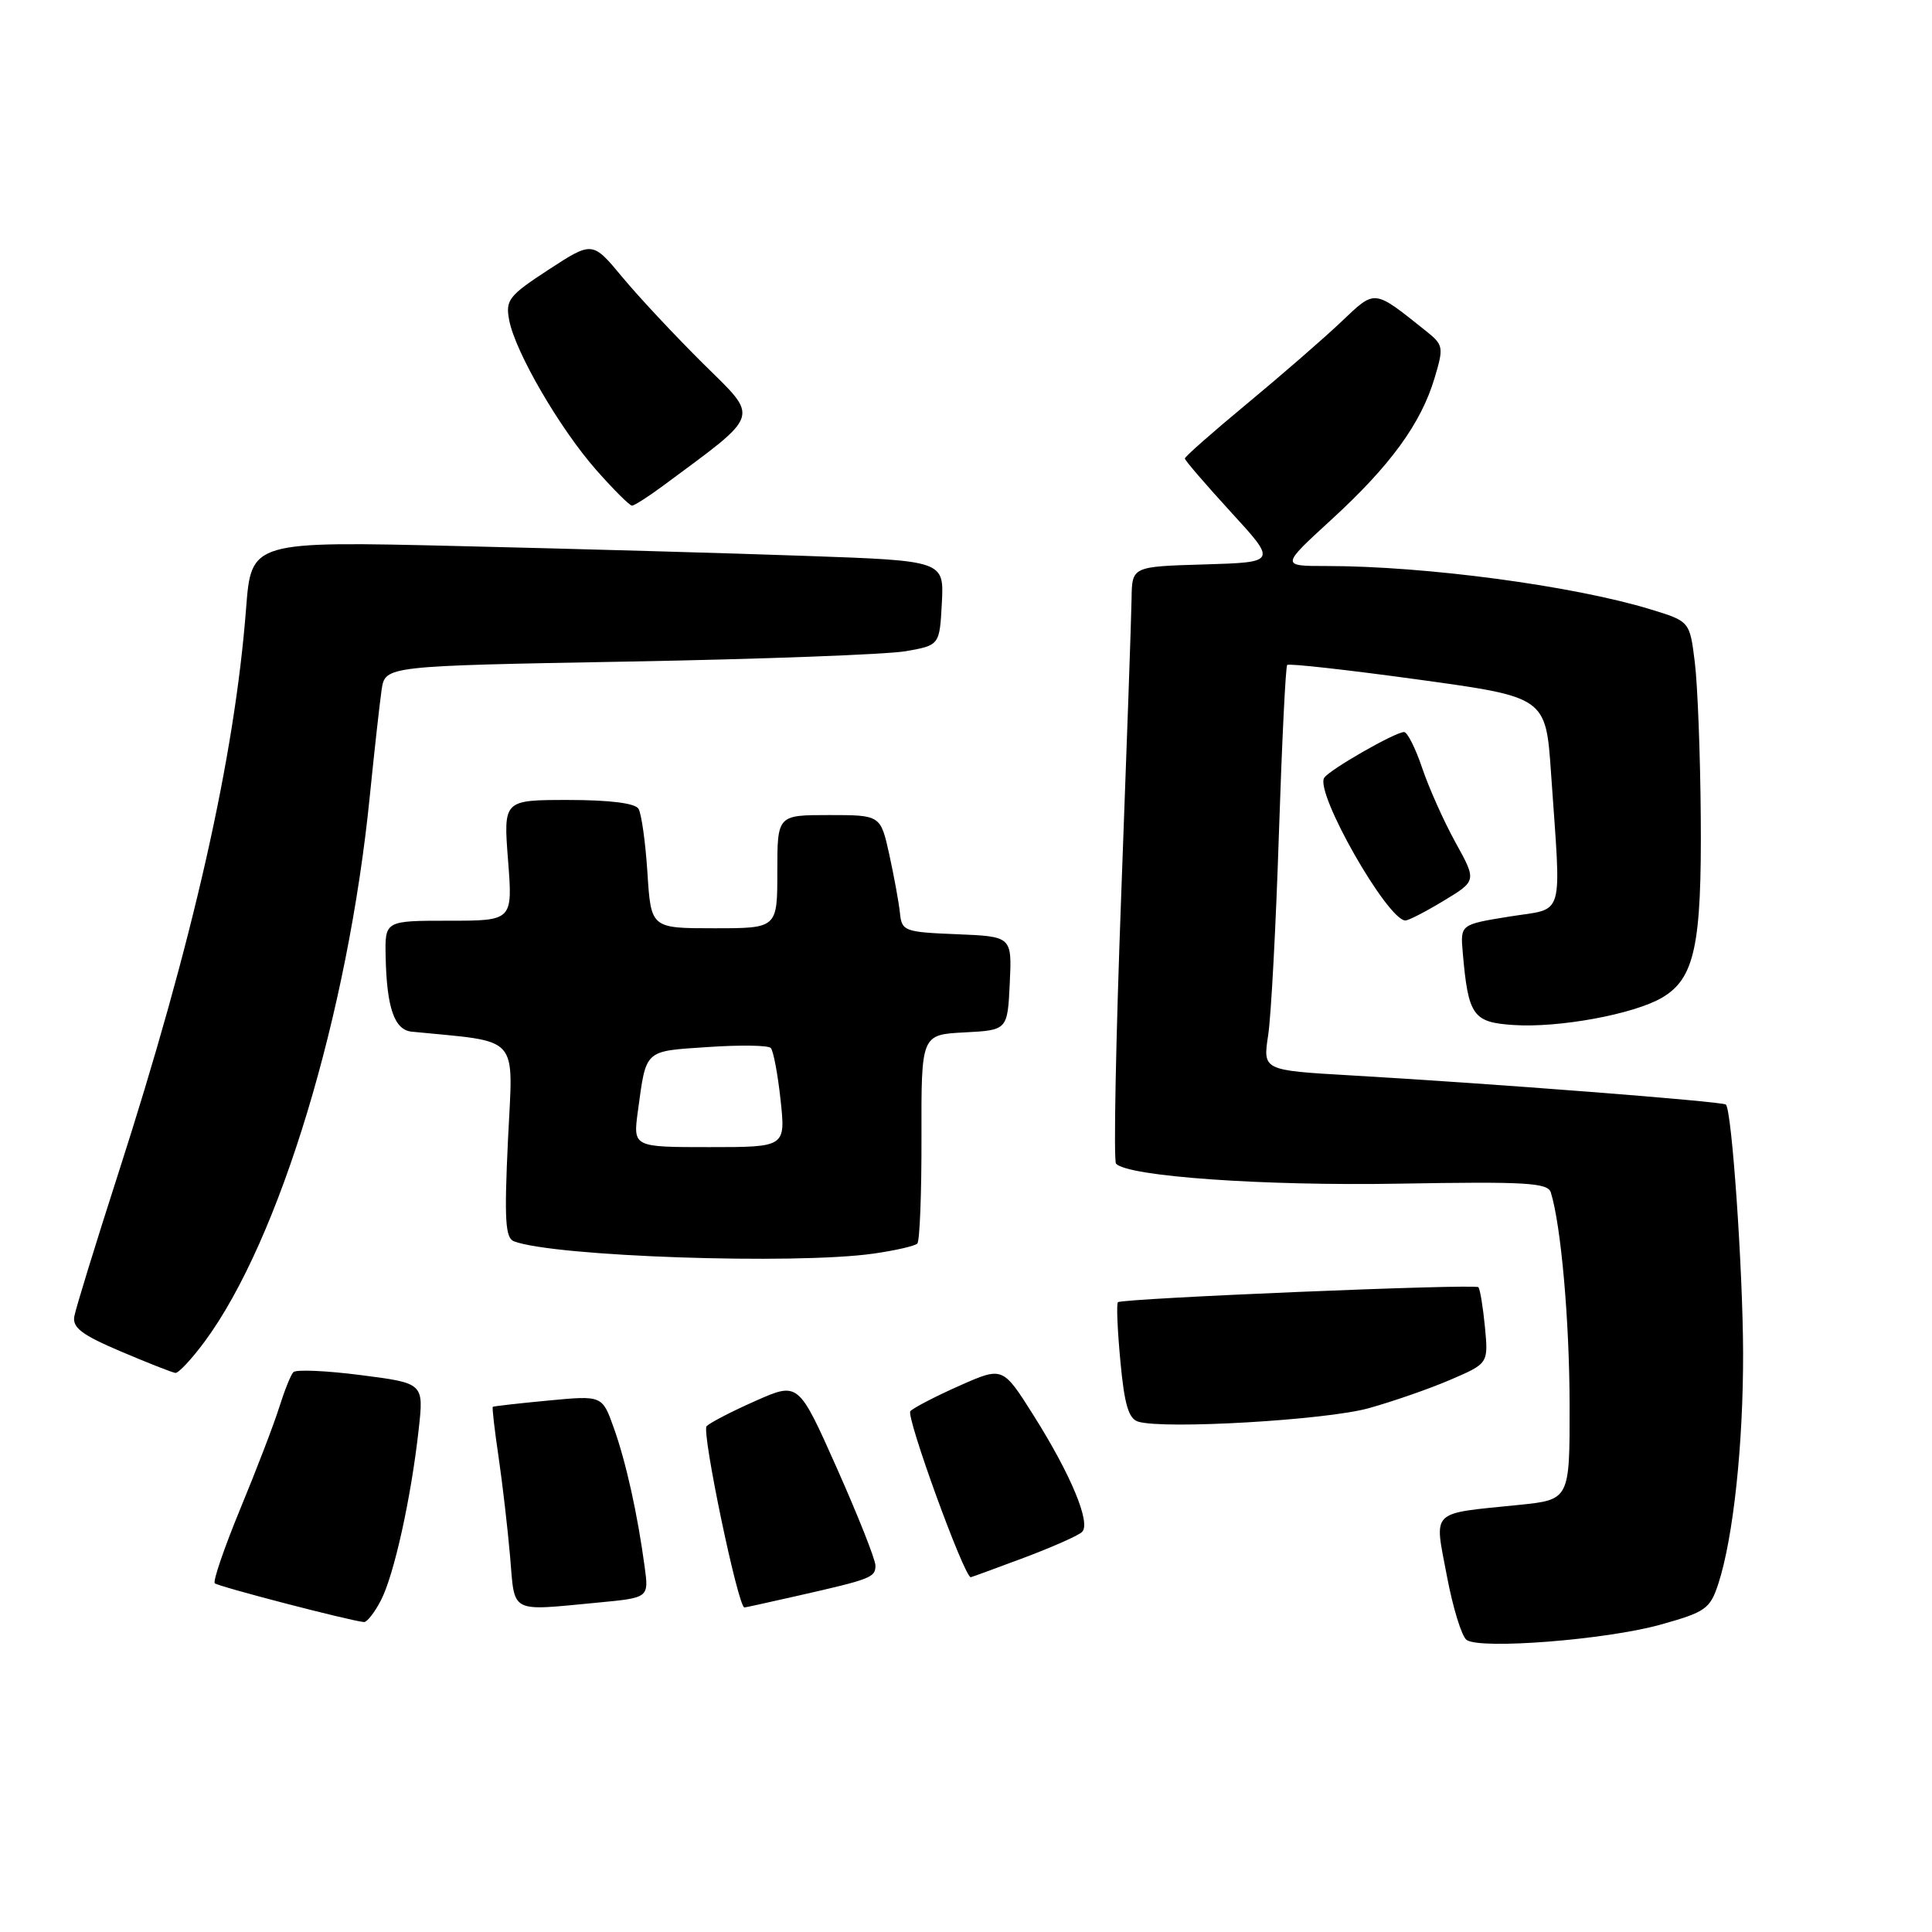 <?xml version="1.0" encoding="UTF-8" standalone="no"?>
<!DOCTYPE svg PUBLIC "-//W3C//DTD SVG 1.1//EN" "http://www.w3.org/Graphics/SVG/1.1/DTD/svg11.dtd" >
<svg xmlns="http://www.w3.org/2000/svg" xmlns:xlink="http://www.w3.org/1999/xlink" version="1.1" viewBox="0 0 256 256">
 <g >
 <path fill="currentColor"
d=" M 220.00 215.28 C 225.99 213.61 226.59 213.19 227.68 209.88 C 229.67 203.79 231.00 191.39 230.97 179.18 C 230.93 168.08 229.48 147.15 228.69 146.36 C 228.28 145.95 197.24 143.54 178.91 142.49 C 167.33 141.82 167.33 141.82 168.04 137.16 C 168.43 134.60 169.07 122.60 169.46 110.50 C 169.86 98.40 170.35 88.32 170.56 88.11 C 170.78 87.89 178.58 88.76 187.89 90.04 C 204.83 92.37 204.83 92.37 205.52 102.44 C 206.88 122.17 207.44 120.25 200.00 121.45 C 193.50 122.50 193.50 122.50 193.82 126.20 C 194.55 134.60 195.16 135.47 200.57 135.82 C 206.58 136.22 216.52 134.38 220.24 132.19 C 224.55 129.65 225.49 125.27 225.36 108.32 C 225.30 99.97 224.94 90.71 224.57 87.74 C 223.90 82.33 223.90 82.33 218.70 80.74 C 208.48 77.62 188.91 75.00 175.75 75.00 C 169.71 75.00 169.71 75.00 176.39 68.88 C 184.21 61.72 188.28 56.14 190.08 50.12 C 191.32 45.99 191.27 45.71 188.94 43.85 C 181.92 38.26 182.30 38.30 177.69 42.67 C 175.39 44.85 169.79 49.72 165.25 53.48 C 160.71 57.24 157.00 60.51 157.00 60.75 C 157.00 61.00 159.75 64.19 163.10 67.85 C 169.20 74.50 169.20 74.50 159.60 74.79 C 150.00 75.07 150.00 75.07 149.94 79.29 C 149.91 81.60 149.29 99.25 148.57 118.50 C 147.85 137.75 147.54 153.81 147.88 154.19 C 149.42 155.89 167.42 157.16 185.50 156.84 C 202.19 156.55 205.09 156.72 205.49 158.00 C 206.85 162.38 207.96 174.96 207.98 186.11 C 208.00 198.72 208.00 198.72 201.25 199.41 C 189.35 200.62 190.04 199.94 191.72 208.82 C 192.51 213.03 193.69 216.85 194.33 217.30 C 196.17 218.59 212.82 217.28 220.00 215.28 Z  M 50.48 212.04 C 52.22 208.68 54.48 198.45 55.48 189.39 C 56.16 183.28 56.16 183.28 47.83 182.21 C 43.25 181.62 39.22 181.44 38.87 181.82 C 38.52 182.19 37.68 184.30 36.99 186.50 C 36.30 188.70 33.99 194.73 31.85 199.90 C 29.72 205.07 28.19 209.52 28.46 209.79 C 28.88 210.22 46.36 214.76 48.22 214.93 C 48.62 214.97 49.64 213.67 50.48 212.04 Z  M 79.24 212.35 C 85.98 211.71 85.98 211.71 85.42 207.61 C 84.48 200.62 82.94 193.69 81.33 189.20 C 79.80 184.90 79.80 184.90 72.65 185.58 C 68.72 185.95 65.41 186.33 65.30 186.41 C 65.19 186.49 65.53 189.47 66.06 193.03 C 66.58 196.59 67.27 202.54 67.59 206.25 C 68.24 213.91 67.40 213.47 79.24 212.35 Z  M 105.69 211.45 C 115.44 209.24 116.00 209.02 116.00 207.44 C 116.00 206.65 113.70 200.86 110.90 194.56 C 105.80 183.11 105.80 183.11 100.15 185.61 C 97.04 186.98 94.11 188.50 93.63 188.97 C 92.93 189.67 97.80 213.00 98.64 213.00 C 98.77 213.00 101.94 212.30 105.69 211.45 Z  M 135.63 206.43 C 139.41 205.01 142.90 203.47 143.38 202.99 C 144.58 201.82 141.89 195.36 136.93 187.51 C 132.87 181.08 132.87 181.08 127.19 183.59 C 124.06 184.98 121.11 186.50 120.63 186.98 C 119.99 187.61 127.74 208.93 128.63 208.99 C 128.70 209.00 131.85 207.84 135.63 206.43 Z  M 181.34 186.60 C 184.55 185.71 189.44 184.01 192.20 182.82 C 197.22 180.66 197.22 180.66 196.76 175.81 C 196.50 173.14 196.11 170.78 195.89 170.56 C 195.42 170.09 148.66 172.04 148.13 172.55 C 147.92 172.75 148.07 176.28 148.46 180.40 C 148.99 186.13 149.55 188.00 150.83 188.38 C 154.29 189.42 175.69 188.17 181.34 186.60 Z  M 27.13 177.75 C 37.05 164.32 46.11 134.38 49.00 105.50 C 49.61 99.45 50.32 93.09 50.57 91.37 C 51.05 88.24 51.05 88.24 83.27 87.66 C 101.00 87.34 117.53 86.72 120.00 86.29 C 124.50 85.50 124.50 85.50 124.80 79.90 C 125.09 74.30 125.09 74.30 106.80 73.66 C 96.73 73.30 76.08 72.72 60.90 72.36 C 33.30 71.70 33.30 71.70 32.61 80.60 C 31.09 100.38 25.59 124.70 15.67 155.50 C 12.66 164.85 10.04 173.36 9.85 174.41 C 9.57 175.92 10.85 176.88 16.00 179.07 C 19.58 180.59 22.83 181.87 23.24 181.92 C 23.65 181.96 25.40 180.09 27.13 177.75 Z  M 115.74 166.11 C 118.62 165.70 121.23 165.10 121.55 164.78 C 121.87 164.46 122.12 158.10 122.10 150.65 C 122.07 137.10 122.07 137.10 127.78 136.80 C 133.50 136.50 133.50 136.50 133.80 130.29 C 134.09 124.09 134.09 124.09 126.80 123.79 C 119.84 123.51 119.49 123.38 119.25 121.00 C 119.11 119.62 118.47 116.14 117.84 113.25 C 116.68 108.00 116.68 108.00 109.84 108.00 C 103.00 108.00 103.00 108.00 103.00 115.50 C 103.00 123.00 103.00 123.00 94.63 123.00 C 86.26 123.00 86.26 123.00 85.79 115.66 C 85.53 111.63 85.00 107.81 84.60 107.16 C 84.14 106.42 80.75 106.00 75.29 106.00 C 66.70 106.00 66.70 106.00 67.32 114.00 C 67.94 122.00 67.94 122.00 59.47 122.00 C 51.00 122.00 51.00 122.00 51.10 126.75 C 51.24 133.53 52.26 136.47 54.54 136.70 C 69.11 138.15 67.99 136.88 67.31 151.04 C 66.81 161.61 66.95 164.04 68.10 164.48 C 73.41 166.50 105.33 167.59 115.74 166.11 Z  M 191.29 119.36 C 195.67 116.71 195.67 116.71 192.85 111.61 C 191.30 108.80 189.32 104.36 188.44 101.75 C 187.56 99.14 186.48 97.00 186.05 97.00 C 184.86 97.00 176.11 102.02 175.46 103.07 C 174.23 105.05 183.80 121.86 186.21 121.97 C 186.60 121.99 188.89 120.81 191.29 119.36 Z  M 87.91 64.33 C 100.98 54.64 100.67 55.59 93.19 48.20 C 89.47 44.51 84.64 39.35 82.46 36.72 C 78.50 31.95 78.50 31.95 72.71 35.72 C 67.41 39.18 66.96 39.75 67.47 42.42 C 68.26 46.62 74.15 56.76 79.00 62.27 C 81.29 64.87 83.43 67.00 83.74 67.00 C 84.05 67.00 85.93 65.80 87.91 64.33 Z  M 84.52 147.25 C 85.65 138.98 85.29 139.31 93.78 138.74 C 98.02 138.45 101.78 138.50 102.13 138.86 C 102.47 139.21 103.06 142.31 103.43 145.75 C 104.10 152.00 104.10 152.00 93.99 152.00 C 83.88 152.00 83.88 152.00 84.52 147.25 Z "/>
</g>
</svg>